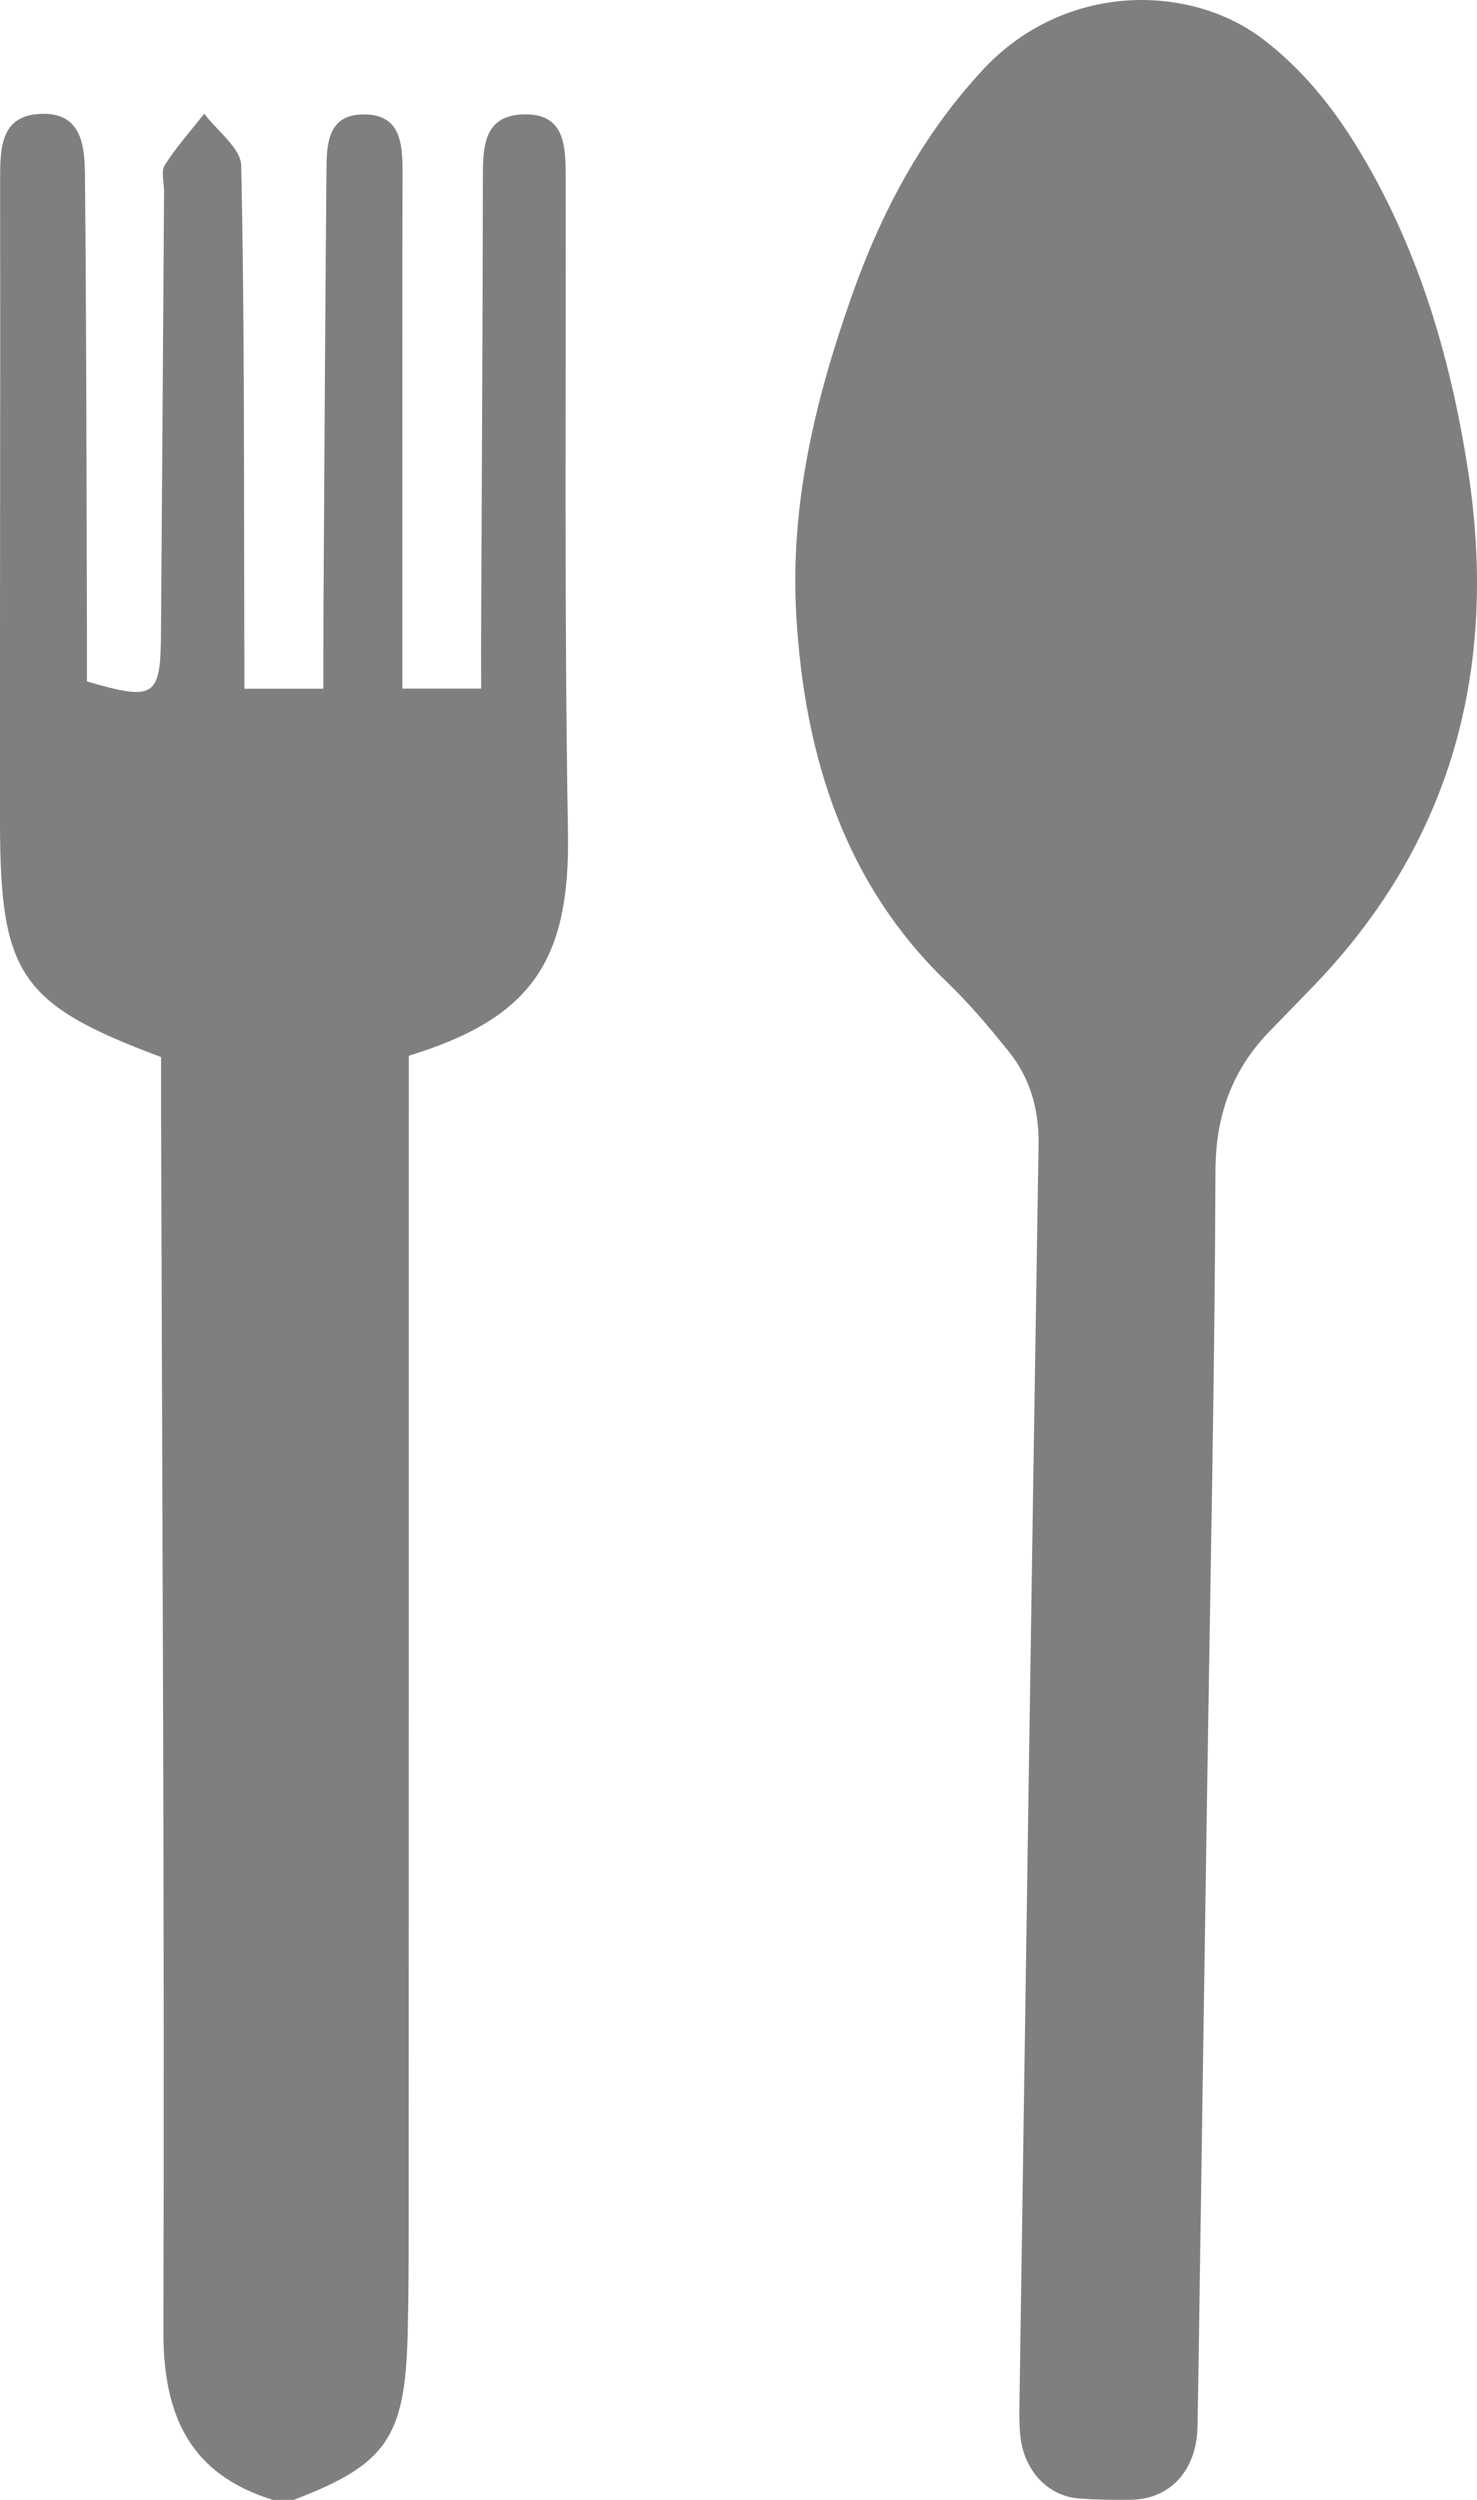 <?xml version="1.0" encoding="UTF-8"?>
<svg width="13px" height="22px" viewBox="0 0 13 22" version="1.1" xmlns="http://www.w3.org/2000/svg" xmlns:xlink="http://www.w3.org/1999/xlink">
    <!-- Generator: Sketch 63.1 (92452) - https://sketch.com -->
    <title>Group 14</title>
    <desc>Created with Sketch.</desc>
    <g id="Page-1" stroke="none" stroke-width="1" fill="none" fill-rule="evenodd">
        <g id="HOST-DOUBLE-PLAN" transform="translate(-226, -772)" fill="#807F7F">
            <g id="Group-14" transform="translate(226, 772)">
                <path d="M2.401,22 C1.676,21.776 1.436,21.265 1.438,20.513 C1.449,16.955 1.428,13.396 1.418,9.838 C1.417,9.654 1.418,9.469 1.418,9.303 C0.181,8.84 0.002,8.58 0,7.249 C-0.002,5.36 0.004,3.472 0.001,1.584 C0.001,1.301 0.004,1.014 0.362,1.002 C0.734,0.989 0.746,1.305 0.748,1.57 C0.761,2.88 0.761,4.191 0.765,5.502 C0.766,5.671 0.765,5.841 0.765,5.997 C1.365,6.171 1.413,6.138 1.417,5.568 C1.427,4.273 1.435,2.978 1.444,1.682 C1.444,1.604 1.415,1.506 1.451,1.452 C1.553,1.292 1.681,1.149 1.798,1 C1.911,1.153 2.12,1.303 2.123,1.458 C2.153,2.815 2.146,4.174 2.15,5.531 C2.151,5.698 2.151,5.866 2.151,6.061 L2.846,6.061 C2.846,5.824 2.846,5.611 2.847,5.398 C2.855,4.103 2.862,2.807 2.873,1.512 C2.875,1.273 2.879,1.005 3.205,1.007 C3.521,1.008 3.543,1.254 3.543,1.506 C3.54,2.849 3.542,4.191 3.542,5.533 C3.542,5.701 3.542,5.868 3.542,6.06 L4.235,6.06 C4.235,5.85 4.234,5.667 4.235,5.484 C4.24,4.174 4.249,2.862 4.25,1.551 C4.251,1.284 4.262,1.022 4.597,1.007 C4.975,0.991 4.978,1.284 4.979,1.561 C4.983,3.48 4.966,5.4 4.999,7.319 C5.02,8.443 4.689,8.958 3.598,9.291 C3.598,9.444 3.598,9.611 3.598,9.778 C3.598,13.056 3.598,16.334 3.597,19.611 C3.597,19.923 3.596,20.235 3.588,20.547 C3.565,21.453 3.401,21.689 2.585,22 L2.401,22 Z" id="Fill-1"></path>
                <path d="M10.626,15.673 C10.653,13.884 10.692,12.095 10.698,10.306 C10.7,9.795 10.856,9.4 11.185,9.065 C11.315,8.932 11.444,8.799 11.573,8.665 C12.763,7.424 13.194,5.904 12.921,4.14 C12.764,3.122 12.472,2.151 11.939,1.285 C11.719,0.927 11.458,0.61 11.134,0.358 C10.482,-0.152 9.371,-0.159 8.654,0.611 C8.125,1.179 7.76,1.856 7.496,2.607 C7.176,3.513 6.951,4.441 7.009,5.423 C7.083,6.673 7.444,7.785 8.331,8.639 C8.529,8.829 8.71,9.043 8.884,9.261 C9.067,9.491 9.146,9.764 9.141,10.077 C9.081,13.789 9.027,17.5 8.972,21.212 C8.971,21.301 8.973,21.391 8.986,21.478 C9.032,21.763 9.235,21.968 9.497,21.988 C9.649,22 9.802,22.001 9.954,21.999 C10.299,21.995 10.532,21.741 10.54,21.358 C10.55,20.839 10.556,20.321 10.564,19.803 C10.584,18.426 10.605,17.05 10.626,15.673" id="Fill-1"></path>
            </g>
        </g>
    </g>
</svg>